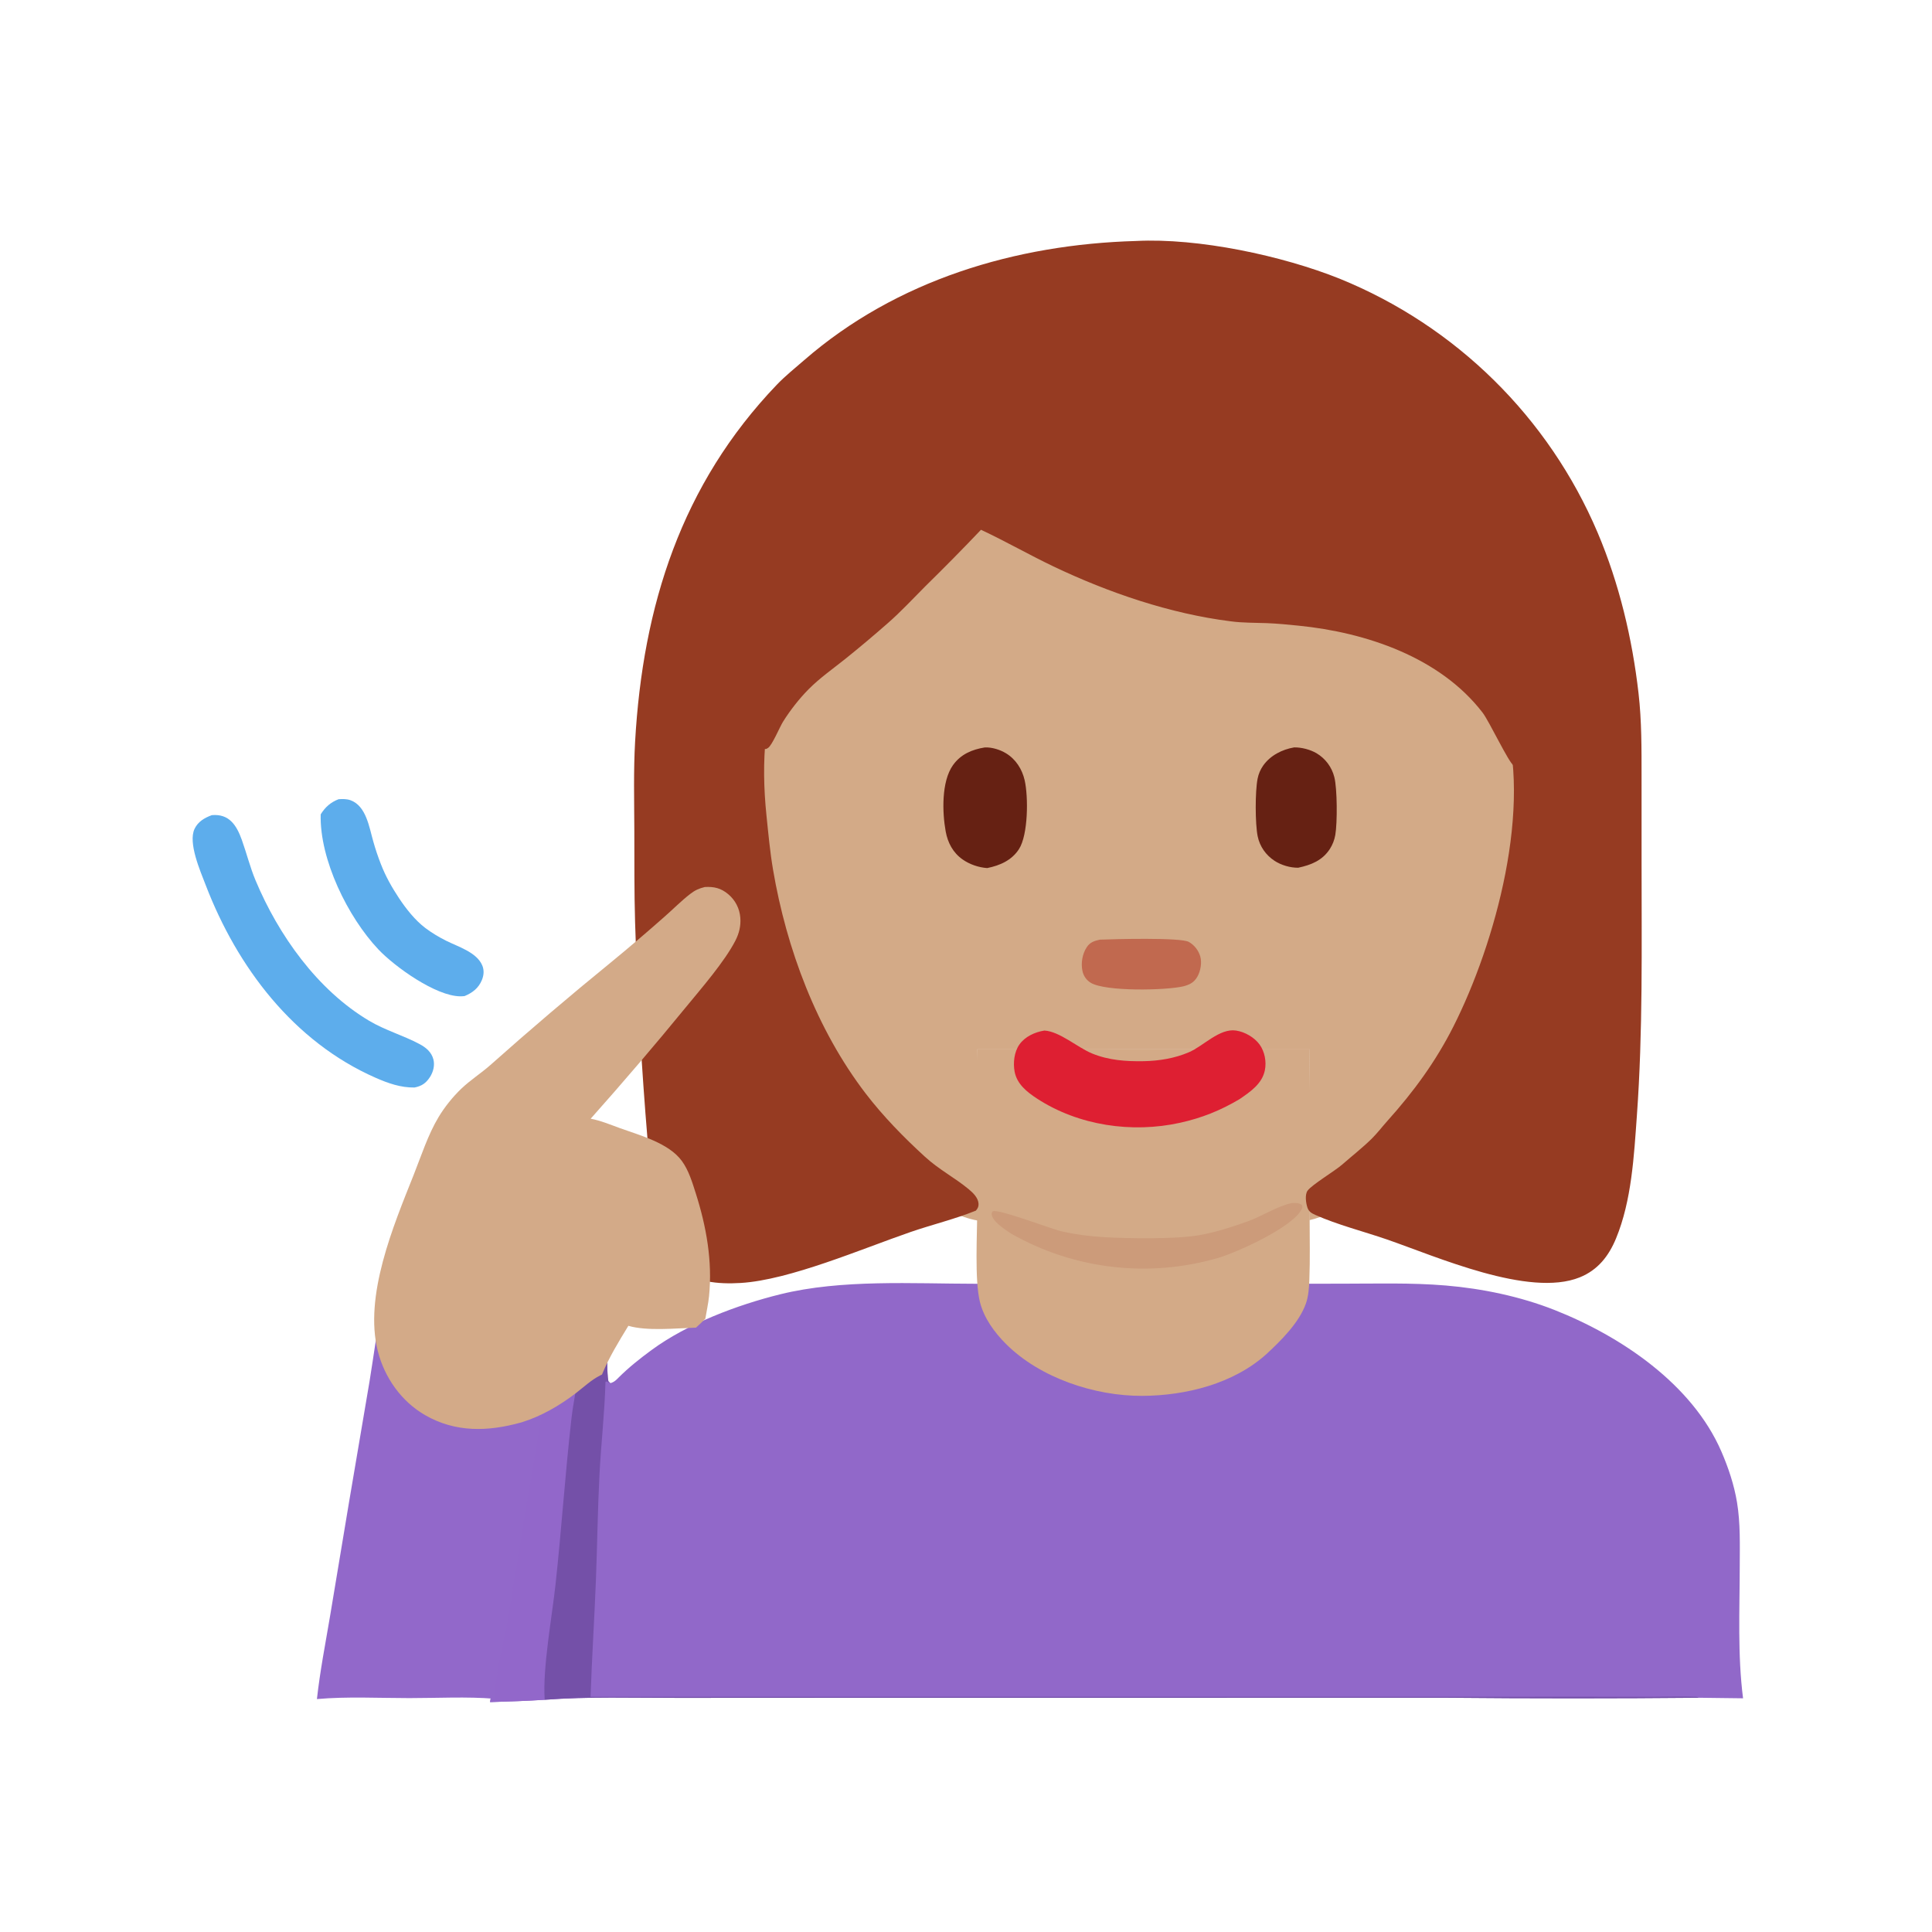 <svg xmlns="http://www.w3.org/2000/svg" viewBox="0 0 512 512" height="512.0px" width="512.0px">
<path id="" fill="#9168c9" fill-opacity="1.0" stroke="#000000" stroke-width="0.0" stroke-opacity="1.0" stroke-linecap="round" stroke-linejoin="round"  filling="0" d="M161.78 366.543 C161.923 366.495 162.066 366.45 162.207 366.395 C162.917 366.125 163.393 365.605 163.922 365.08 C166.664 362.353 169.546 360.067 172.658 357.78 C182.155 350.805 195.412 345.805 206.792 342.995 C223.061 338.978 241.897 340.202 258.587 340.212 L313.118 340.212 L355.293 340.192 C364.558 340.19 373.935 339.895 383.173 340.673 C392.842 341.488 402.892 343.582 411.933 347.145 C429.55 354.092 448.447 366.8 456.185 384.673 C458.043 388.962 459.558 393.502 460.325 398.12 C461.255 403.725 461.058 409.442 461.05 415.103 C461.035 426.702 460.45 438.538 461.93 450.067 L450.185 449.925 C427.975 450.125 405.765 450.125 383.555 449.923 L237.555 449.928 L179.62 449.957 C167.877 449.97 155.946 449.57 144.239 450.465 C139.449 450.777 134.666 450.925 129.869 451.072 C131.155 443.183 132.851 435.363 134.178 427.48 C135.288 420.877 136.104 414.23 137.188 407.625 C140.067 389.7 143.34 371.84 147.004 354.058 C147.403 352.113 148.071 346.158 149.165 344.798 C150.885 343.942 153.116 344.202 154.987 344.217 C157.022 344.022 159.062 344.108 161.093 343.935 C160.953 346.113 160.597 365.37 161.299 366.142 C161.451 366.308 161.603 366.41 161.78 366.543 Z"></path>
<path id="" fill="#9267ca" fill-opacity="1.0" stroke="#000000" stroke-width="0.0" stroke-opacity="1.0" stroke-linecap="round" stroke-linejoin="round"  filling="0" d="M129.869 451.072 C131.155 443.183 132.851 435.363 134.178 427.48 C135.288 420.877 136.104 414.23 137.188 407.625 C140.067 389.7 143.34 371.84 147.004 354.058 C147.403 352.113 148.071 346.158 149.165 344.798 C150.885 343.942 153.116 344.202 154.987 344.217 C156.221 344.317 157.458 344.392 158.696 344.442 C158.416 344.623 158.142 344.615 157.815 344.67 C156.678 344.865 156.051 345.098 155.34 346.015 C154.171 350.45 154.118 357.955 153.489 362.795 C152.913 367.235 151.93 371.618 151.424 376.072 C149.766 390.658 148.808 405.317 147.219 419.905 C146.286 428.478 143.792 441.967 144.339 450.272 L144.239 450.465 C139.449 450.777 134.666 450.925 129.869 451.072 Z"></path>
<path id="" fill="#7450a8" fill-opacity="1.0" stroke="#000000" stroke-width="0.0" stroke-opacity="1.0" stroke-linecap="round" stroke-linejoin="round"  filling="0" d="M154.987 344.217 C157.022 344.022 159.062 344.108 161.093 343.935 C160.953 346.113 160.597 365.37 161.299 366.142 C161.451 366.308 161.603 366.41 161.78 366.543 L160.733 366.098 L160.457 366.217 C160.242 374.43 159.283 382.645 158.863 390.855 C158.383 400.248 158.282 409.673 157.912 419.072 C157.511 429.277 156.845 439.483 156.507 449.685 L352.275 449.67 L417.288 449.665 L438.635 449.668 C442.155 449.668 445.723 449.533 449.238 449.68 C449.873 449.707 449.615 449.652 450.185 449.925 C427.975 450.125 405.765 450.125 383.555 449.923 L237.555 449.928 L179.62 449.957 C167.877 449.97 155.946 449.57 144.239 450.465 L144.339 450.272 C143.792 441.967 146.286 428.478 147.219 419.905 C148.808 405.317 149.766 390.658 151.424 376.072 C151.93 371.618 152.913 367.235 153.489 362.795 C154.118 357.955 154.171 350.45 155.34 346.015 C156.051 345.098 156.678 344.865 157.815 344.67 C158.142 344.615 158.416 344.623 158.696 344.442 C157.458 344.392 156.221 344.317 154.987 344.217 Z"></path>
<path id="" fill="#d3aa87" fill-opacity="1.0" stroke="#000000" stroke-width="0.0" stroke-opacity="1.0" stroke-linecap="round" stroke-linejoin="round"  filling="0" d="M258.96 277.957 L347.082 277.945 C346.755 292.735 347.06 307.605 347.065 322.405 C347.065 327.983 347.21 333.608 346.993 339.18 C346.913 341.212 346.77 343.475 346.092 345.413 C344.315 350.483 339.5 355.26 335.65 358.817 C326.928 366.72 314.202 369.873 302.68 369.918 C290.113 369.967 275.625 365.188 266.582 356.15 C263.54 353.11 260.762 349.305 259.702 345.08 C258.23 339.212 258.983 326.84 258.988 320.16 L258.96 277.957 Z"></path>
<path id="" fill="#d3aa87" fill-opacity="1.0" stroke="#000000" stroke-width="0.0" stroke-opacity="1.0" stroke-linecap="round" stroke-linejoin="round"  filling="0" d="M293.845 84.104 C296.892 83.687 300.327 83.948 303.418 83.95 C324.202 83.962 345.748 89.389 363.425 100.582 C368.173 103.587 373.033 106.763 377.402 110.288 C380.817 113.043 383.865 116.246 386.965 119.343 C404.978 137.331 415.002 157.15 420.553 181.857 C422.47 190.391 423.1 198.582 423.09 207.311 C423.085 211.049 423.212 214.849 422.928 218.577 C421.783 233.612 417.228 249.971 410.728 263.562 C408.245 268.757 404.99 273.835 401.9 278.7 C393.71 291.6 378.438 306.255 365.623 314.467 C363.075 316.1 360.3 317.435 357.618 318.837 C354.147 320.652 350.868 322.49 347.015 323.355 C346.705 308.267 346.933 293.127 346.993 278.035 L311.625 278.038 L259.02 278.053 C259.373 293.163 259.077 308.342 259.103 323.462 C249.872 321.89 234.215 311.342 226.891 305.113 C199.789 282.06 184.93 252.085 182.141 216.726 C179.624 184.831 190.6 150.468 211.457 126.174 C232.263 101.791 261.895 86.662 293.845 84.104 Z"></path>
<path id="" fill="#963b22" fill-opacity="1.0" stroke="#000000" stroke-width="0.0" stroke-opacity="1.0" stroke-linecap="round" stroke-linejoin="round"  filling="0" d="M301.075 63.862 C317.55 63.017 339.76 67.734 355.038 73.865 C385.832 86.383 410.415 110.591 423.405 141.191 C429.113 154.659 432.57 169.231 434.23 183.739 C435.072 191.087 435.027 198.459 435.03 205.842 L435.035 228.756 C435.03 251.058 435.397 273.327 433.795 295.587 C433.022 306.33 432.41 318.158 428.262 328.202 C426.332 332.885 423.425 336.59 418.625 338.52 C405.195 343.915 380.702 333.002 367.502 328.452 C361.382 326.342 354.423 324.585 348.585 321.967 C347.57 321.512 346.835 321.105 346.473 319.995 C346.092 318.84 345.755 316.585 346.527 315.53 C347.7 313.933 353.798 310.295 355.73 308.592 C358.312 306.322 361.085 304.17 363.53 301.757 C365.027 300.277 366.31 298.57 367.717 297.005 C374.65 289.285 380.455 281.35 385.15 272.07 C396.317 249.984 406.368 213.511 398.272 189.37 C396.89 185.245 394.65 181.528 392.188 177.964 C378.76 158.524 356.147 157.346 335.6 150.823 C317.645 145.121 298.015 138.547 281.168 130.126 C270.257 124.554 265.45 119.929 258.688 109.936 C257.183 111.092 255.863 112.623 254.528 113.981 C250.81 117.766 247.413 121.642 243.875 125.582 C241.688 128.018 239.242 130.237 236.991 132.618 C233.233 136.593 229.483 140.987 226.028 145.244 C221.487 150.839 216.81 156.734 213.175 162.97 C211.019 166.668 209.401 170.468 207.906 174.465 C202.683 188.425 201.611 201.506 203.131 216.201 C203.622 220.952 204.06 225.732 204.859 230.443 C208.421 251.43 216.427 272.85 229.443 289.83 C234.046 295.832 239.501 301.413 245.084 306.517 C248.948 310.05 253.037 312.082 256.77 315.197 C257.902 316.142 259.238 317.445 259.325 319.017 C259.368 319.78 259.092 320.265 258.623 320.827 C253.045 323.085 247.058 324.517 241.36 326.478 C228.583 330.875 209.244 339.23 196.288 340 C190.409 340.348 183.846 339.873 179.305 335.647 C176.868 333.38 175.406 330.485 174.536 327.308 C172.565 320.11 172.265 309.785 171.628 302.25 C170.016 282.988 168.907 263.688 168.302 244.367 C168.065 236.232 168.13 228.065 168.102 219.925 C168.077 212.16 167.871 204.278 168.31 196.523 C170.346 160.547 180.583 128.334 205.894 101.925 C208.095 99.629 210.688 97.555 213.093 95.463 C237.524 74.221 269.137 64.763 301.075 63.862 Z"></path>
<path id="" fill="#9268ca" fill-opacity="1.0" stroke="#000000" stroke-width="0.0" stroke-opacity="1.0" stroke-linecap="round" stroke-linejoin="round"  filling="0" d="M101.468 344.01 C117.409 343.685 133.38 344.225 149.326 343.94 C148.94 348.988 147.6 353.625 146.584 358.55 C145.533 363.645 144.742 368.827 143.815 373.952 C140.501 392.262 137.667 410.613 134.639 428.967 C133.686 434.745 130.961 444.89 131.053 450.185 C123.66 449.59 115.917 450.017 108.48 450.015 C100.395 450.015 92.028 449.562 83.988 450.272 C84.807 442.868 86.234 435.587 87.475 428.248 L92.453 398.358 L97.932 366.07 C99.12 358.725 100.093 351.322 101.468 344.01 Z"></path>
<path id="" fill="#963b22" fill-opacity="1.0" stroke="#000000" stroke-width="0.0" stroke-opacity="1.0" stroke-linecap="round" stroke-linejoin="round"  filling="0" d="M258.152 109.633 C259.942 109.8 260.598 111.345 261.548 112.683 C264.715 117.145 267.743 120.629 272.207 123.859 C281.668 130.705 292.9 134.788 303.75 138.849 C311.005 141.564 318.235 144.197 325.59 146.636 C330.623 148.305 335.658 150.155 340.757 151.596 C351.01 154.494 361.342 156.328 371.26 160.373 C380.41 164.105 387.175 169.99 392.978 177.866 C394.97 180.574 396.79 183.24 398.072 186.369 C399.135 188.963 402.915 200.292 401.845 202.364 C401.67 202.702 401.447 202.695 401.118 202.823 C399.95 202.338 394.64 191.119 392.923 188.882 C381.632 174.175 362.017 167.601 344.183 165.813 C341.37 165.531 338.55 165.246 335.725 165.138 C332.545 165.017 329.35 165.083 326.19 164.66 C310.105 162.646 293.767 157.066 279.175 150.108 C272.7 147.021 266.462 143.43 259.973 140.395 C255.165 145.45 250.273 150.418 245.291 155.299 C241.992 158.596 238.756 162.119 235.238 165.178 C231.547 168.423 227.784 171.587 223.952 174.666 C220.716 177.246 217.174 179.732 214.264 182.679 C211.757 185.219 209.403 188.239 207.512 191.256 C206.649 192.634 204.646 197.481 203.542 198.206 C203.012 198.554 202.942 198.565 202.341 198.4 C201.56 197.288 201.828 195.448 201.993 194.161 C205.157 169.492 218.279 151.755 234.548 133.929 C236.873 131.382 239.488 129.111 241.82 126.576 C243.256 125.016 244.58 123.353 246.032 121.808 C247.317 120.44 248.751 119.219 250.028 117.841 C252.678 114.981 255.035 112.023 258.152 109.633 Z"></path>
<path id="" fill="#cc9b7a" fill-opacity="1.0" stroke="#000000" stroke-width="0.0" stroke-opacity="1.0" stroke-linecap="round" stroke-linejoin="round"  filling="0" d="M342.322 318.825 C343.342 318.785 344.165 318.725 345.038 319.335 C345.165 319.845 345.2 319.97 344.95 320.467 C342.567 325.217 328.062 331.81 322.805 333.365 C304.433 338.72 284.675 336.413 268.033 326.967 C266.535 325.995 263.435 323.98 262.892 322.223 C262.7 321.608 262.785 321.502 263.082 320.988 C264.783 320.348 278.548 325.707 281.545 326.368 C285.168 327.168 289.03 327.67 292.728 327.873 C299.228 328.228 311.467 328.42 317.715 327.353 C322.017 326.618 326.527 325.152 330.645 323.68 C334.47 322.312 338.08 319.86 342.012 318.895 C342.115 318.87 342.22 318.848 342.322 318.825 Z"></path>
<path id="" fill="#d3aa88" fill-opacity="1.0" stroke="#000000" stroke-width="0.0" stroke-opacity="1.0" stroke-linecap="round" stroke-linejoin="round"  filling="0" d="M186.771 235.071 C189.209 234.929 191.061 235.35 192.976 236.961 C194.855 238.524 196.016 240.784 196.193 243.221 C196.361 245.345 195.873 247.355 194.907 249.241 C192.032 254.857 185.809 261.985 181.719 266.978 C173.53 276.985 165.132 286.817 156.531 296.473 C159.144 296.945 161.734 298.043 164.225 298.945 C169.546 300.873 177.182 302.89 180.673 307.632 C182.51 310.127 183.457 313.322 184.387 316.24 C187.189 325.027 188.844 334.255 187.906 343.502 C187.702 345.505 187.244 347.483 186.922 349.47 C186.131 350.295 185.29 351.062 184.452 351.837 C179.232 351.998 171.496 352.815 166.524 351.353 C163.946 355.587 161.421 359.668 159.53 364.27 C159.471 364.298 159.411 364.322 159.353 364.353 C159.256 364.4 159.16 364.45 159.062 364.498 C156.736 365.658 154.727 367.572 152.671 369.15 C148.389 372.435 143.484 375.305 138.312 376.905 L138.04 376.983 C129.295 379.415 120.693 379.665 112.63 375.007 C106.36 371.385 101.927 365.098 100.139 358.12 C96.383 343.462 104.261 324.842 109.607 311.408 C111.625 306.335 113.416 300.712 116.234 296.025 C117.825 293.377 119.989 290.68 122.223 288.538 C124.62 286.24 127.467 284.438 129.96 282.24 C140.382 272.96 151.006 263.913 161.826 255.1 C166.648 251.145 171.395 247.102 176.065 242.969 C178.35 240.971 180.519 238.753 182.921 236.9 C184.185 235.925 185.221 235.45 186.771 235.071 Z"></path>
<path id="" fill="#5dadec" fill-opacity="1.0" stroke="#000000" stroke-width="0.0" stroke-opacity="1.0" stroke-linecap="round" stroke-linejoin="round"  filling="0" d="M56.134 216.023 C60.705 215.613 62.679 218.655 64.086 222.579 C65.359 226.128 66.266 229.824 67.724 233.306 C73.8 247.823 84.108 262.363 97.811 270.507 C102.138 273.077 106.846 274.368 111.21 276.705 C112.907 277.613 114.352 278.817 114.854 280.75 C115.264 282.33 114.819 284.075 113.947 285.423 C112.882 287.067 111.745 287.825 109.861 288.2 C106.212 288.262 102.848 287.075 99.545 285.623 C77.803 276.07 62.867 256.322 54.518 234.572 C53.07 230.801 49.788 223.339 51.568 219.639 C52.492 217.72 54.21 216.73 56.134 216.023 Z"></path>
<path id="" fill="#de1f32" fill-opacity="1.0" stroke="#000000" stroke-width="0.0" stroke-opacity="1.0" stroke-linecap="round" stroke-linejoin="round"  filling="0" d="M276.76 273.108 C280.77 273.308 285.562 277.6 289.405 279.18 C293.81 280.99 298.402 281.31 303.12 281.223 C307.195 281.147 311.288 280.47 315.058 278.865 C318.93 277.217 323.192 272.433 327.582 273.108 C329.905 273.465 332.435 274.913 333.815 276.827 C335.173 278.71 335.663 281.368 335.202 283.63 C334.467 287.235 331.348 289.32 328.51 291.277 C323.425 294.29 318.502 296.272 312.712 297.55 C299.99 300.355 285.853 298.312 274.853 291.155 C272.17 289.41 269.483 287.29 268.875 283.955 C268.455 281.645 268.772 278.772 270.15 276.812 C271.64 274.692 274.267 273.512 276.76 273.108 Z"></path>
<path id="" fill="#5dadec" fill-opacity="1.0" stroke="#000000" stroke-width="0.0" stroke-opacity="1.0" stroke-linecap="round" stroke-linejoin="round"  filling="0" d="M89.722 211.801 C90.784 211.732 91.879 211.704 92.894 212.074 C97.055 213.591 97.837 219.225 98.907 222.94 C99.483 224.994 100.161 227.018 100.941 229.005 C102.184 232.22 103.827 235.133 105.731 238.006 C107.614 240.847 109.984 243.858 112.718 245.93 C114.399 247.204 116.299 248.332 118.18 249.282 C121.352 250.882 126.356 252.34 127.814 255.873 C128.339 257.147 128.219 258.473 127.702 259.728 C126.815 261.877 125.205 263.098 123.109 263.973 C122.737 264.005 122.373 264.038 121.999 264.035 C115.484 264.005 104.597 256.178 100.267 251.595 C92.212 243.07 84.669 227.78 84.987 215.814 C86.192 213.875 87.598 212.637 89.722 211.801 Z"></path>
<path id="" fill="#662113" fill-opacity="1.0" stroke="#000000" stroke-width="0.0" stroke-opacity="1.0" stroke-linecap="round" stroke-linejoin="round"  filling="0" d="M261.005 198.076 C262.863 197.996 265.027 198.671 266.605 199.632 C269.197 201.209 270.868 203.828 271.54 206.754 C272.548 211.127 272.483 221.236 270.043 225.016 C268.113 228.008 264.967 229.374 261.615 230.046 C259.337 229.89 256.957 229.073 255.088 227.757 C252.553 225.97 251.167 223.353 250.618 220.345 C249.706 215.358 249.452 207.112 252.55 202.768 C254.613 199.876 257.618 198.613 261.005 198.076 Z"></path>
<path id="" fill="#662113" fill-opacity="1.0" stroke="#000000" stroke-width="0.0" stroke-opacity="1.0" stroke-linecap="round" stroke-linejoin="round"  filling="0" d="M342.96 198.069 C344.91 198.032 347.248 198.642 348.918 199.63 C351.257 201.026 352.947 203.297 353.61 205.941 C354.397 208.999 354.425 218.08 353.868 221.272 C353.64 222.587 353.155 223.843 352.438 224.966 C350.455 228.04 347.457 229.223 344.04 229.958 C341.933 229.978 339.548 229.287 337.777 228.13 C335.475 226.626 333.858 224.333 333.298 221.633 C332.613 218.318 332.608 209.672 333.277 206.358 C333.522 205.104 334.03 203.916 334.765 202.872 C336.658 200.191 339.785 198.611 342.96 198.069 Z"></path>
<path id="" fill="#c1694f" fill-opacity="1.0" stroke="#000000" stroke-width="0.0" stroke-opacity="1.0" stroke-linecap="round" stroke-linejoin="round"  filling="0" d="M291.473 249.02 C295.13 248.87 312.845 248.402 315.035 249.612 C316.49 250.417 317.627 251.875 318.085 253.47 C318.553 255.097 318.17 257.335 317.337 258.795 C316.447 260.353 315.358 260.908 313.683 261.37 C309.065 262.483 292.973 262.82 289.055 260.445 C287.9 259.745 287.137 258.625 286.86 257.308 C286.418 255.218 286.825 252.78 288.015 250.998 C288.882 249.696 290.007 249.337 291.473 249.02 Z"></path>
</svg>
